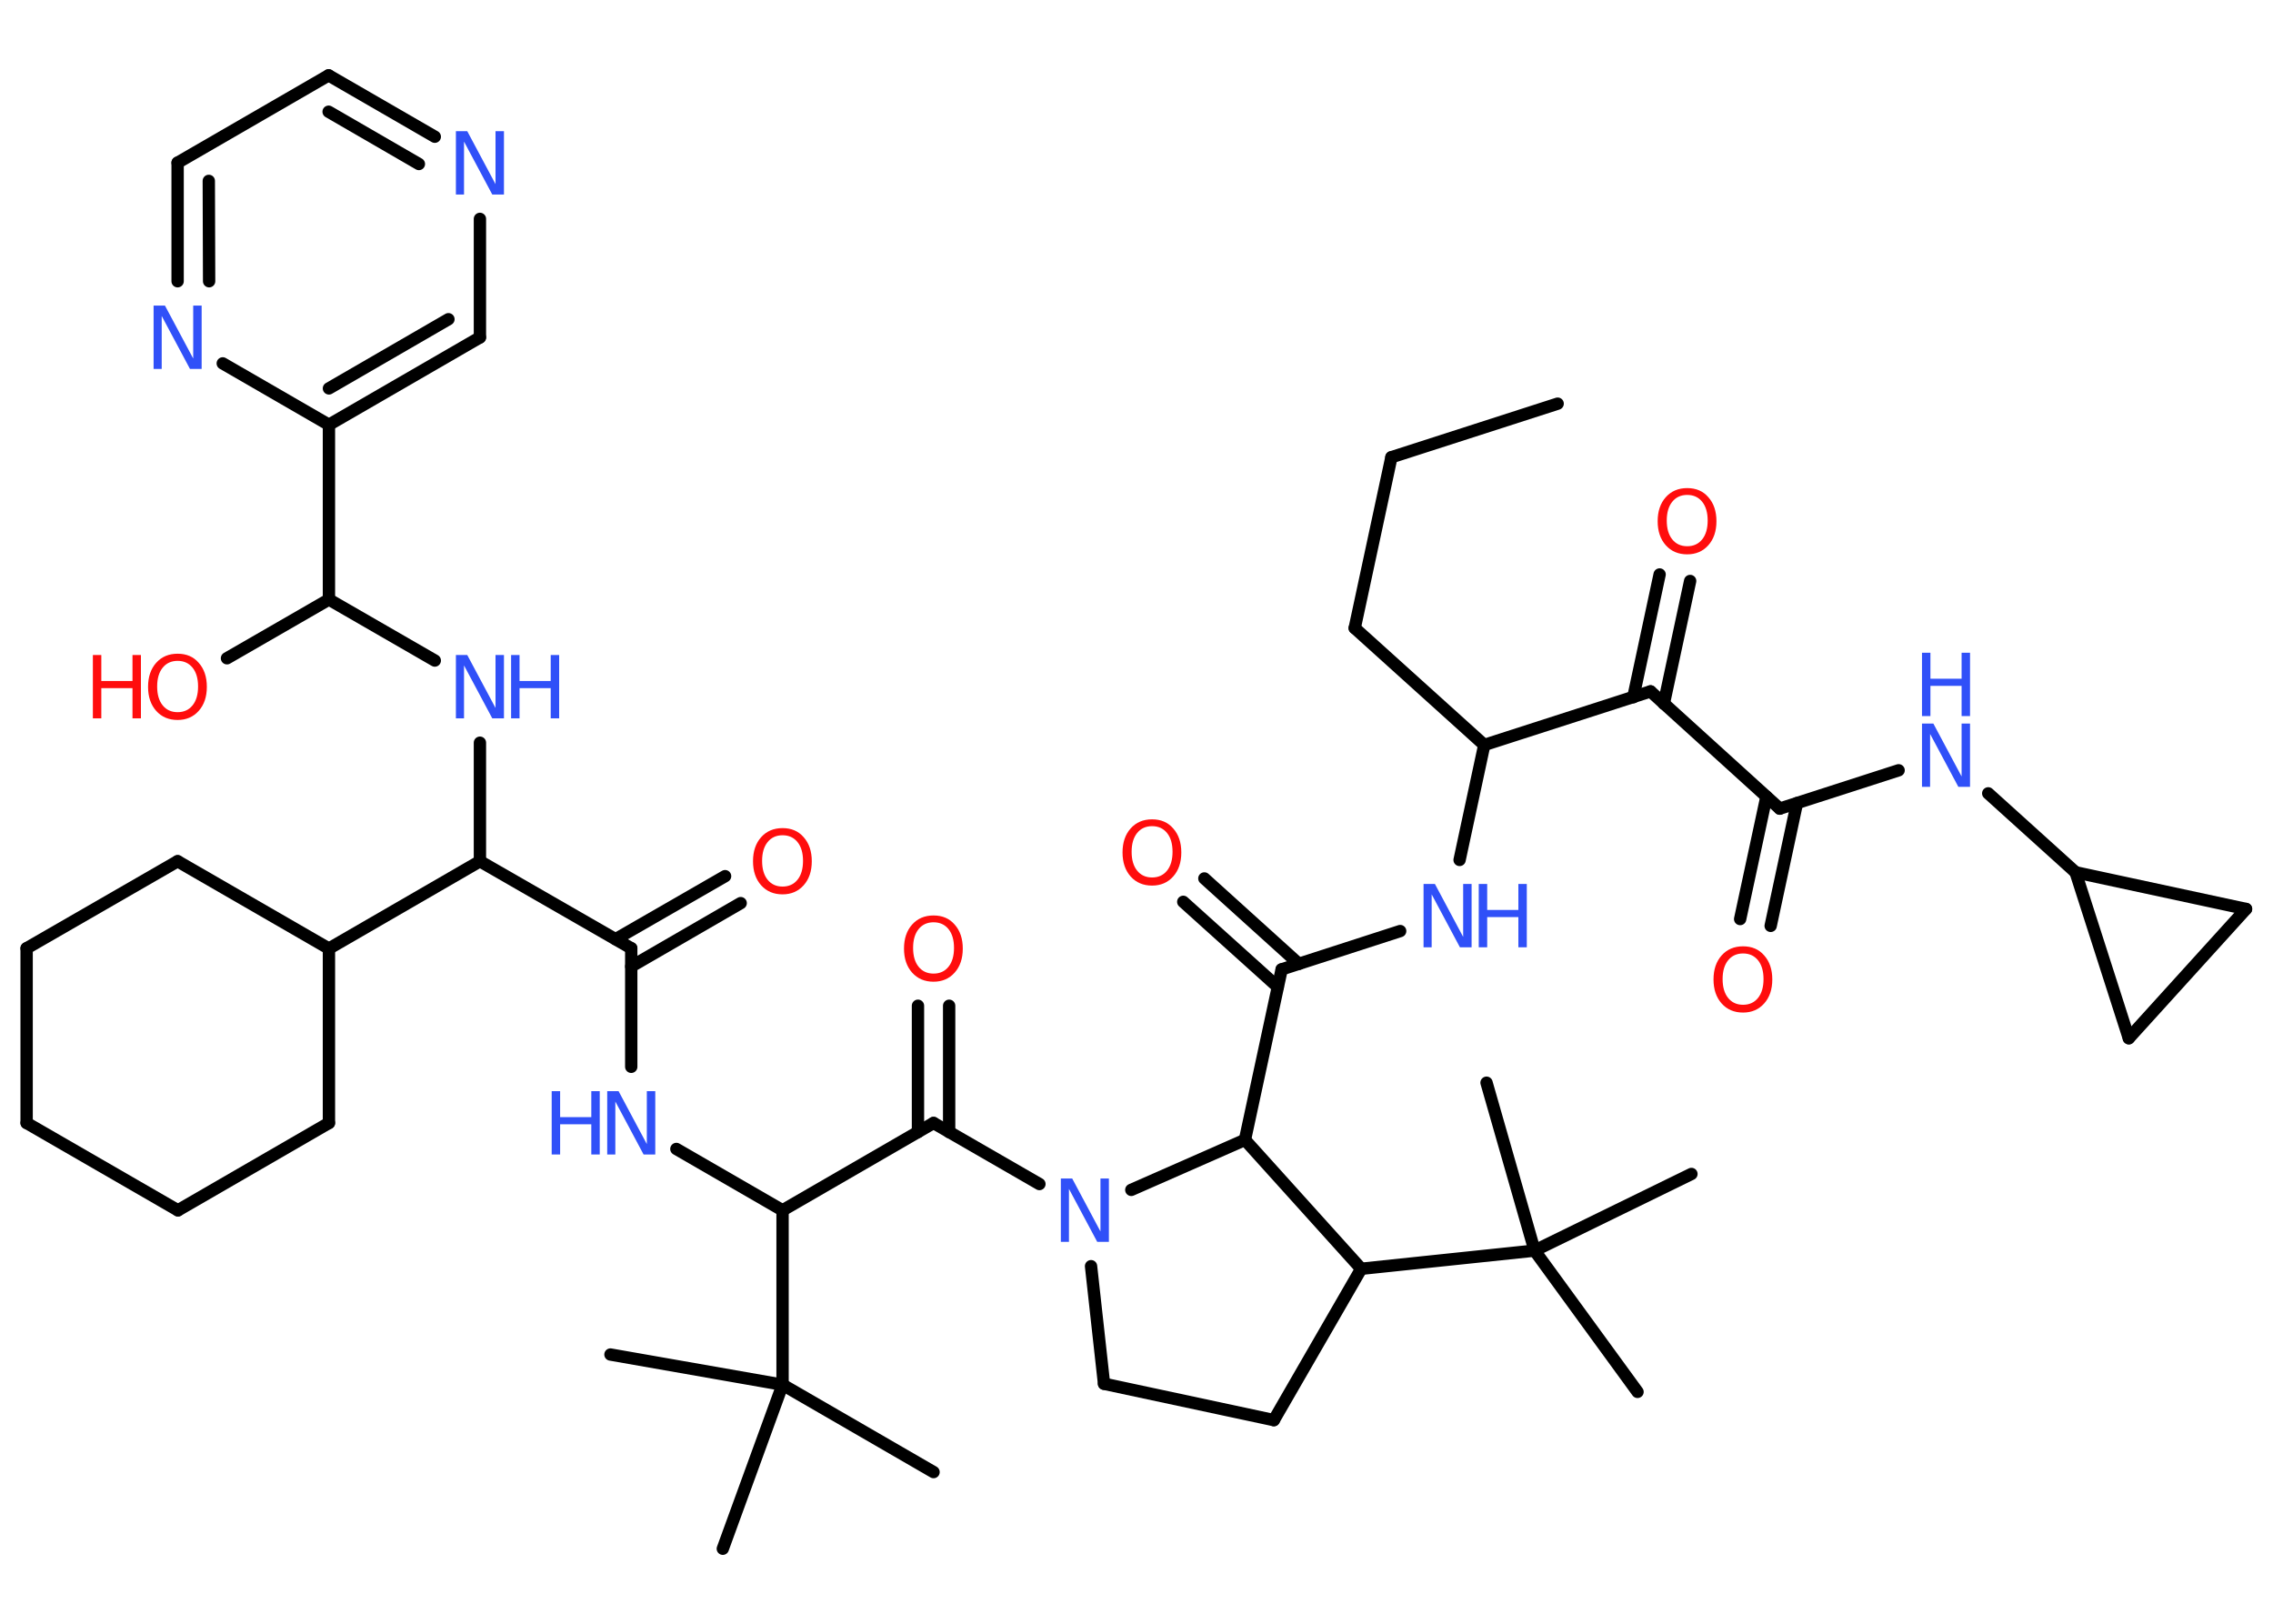 <?xml version='1.0' encoding='UTF-8'?>
<!DOCTYPE svg PUBLIC "-//W3C//DTD SVG 1.1//EN" "http://www.w3.org/Graphics/SVG/1.1/DTD/svg11.dtd">
<svg version='1.2' xmlns='http://www.w3.org/2000/svg' xmlns:xlink='http://www.w3.org/1999/xlink' width='70.0mm' height='50.0mm' viewBox='0 0 70.0 50.0'>
  <desc>Generated by the Chemistry Development Kit (http://github.com/cdk)</desc>
  <g stroke-linecap='round' stroke-linejoin='round' stroke='#000000' stroke-width='.38' fill='#3050F8'>
    <rect x='.0' y='.0' width='70.0' height='50.0' fill='#FFFFFF' stroke='none'/>
    <g id='mol1' class='mol'>
      <line id='mol1bnd1' class='bond' x1='47.97' y1='12.43' x2='42.85' y2='14.08'/>
      <line id='mol1bnd2' class='bond' x1='42.85' y1='14.08' x2='41.72' y2='19.34'/>
      <line id='mol1bnd3' class='bond' x1='41.72' y1='19.34' x2='45.71' y2='22.94'/>
      <line id='mol1bnd4' class='bond' x1='45.71' y1='22.94' x2='44.95' y2='26.48'/>
      <line id='mol1bnd5' class='bond' x1='43.12' y1='28.67' x2='39.47' y2='29.85'/>
      <g id='mol1bnd6' class='bond'>
        <line x1='39.35' y1='30.39' x2='36.44' y2='27.77'/>
        <line x1='40.0' y1='29.68' x2='37.09' y2='27.05'/>
      </g>
      <line id='mol1bnd7' class='bond' x1='39.47' y1='29.85' x2='38.34' y2='35.1'/>
      <line id='mol1bnd8' class='bond' x1='38.34' y1='35.1' x2='41.92' y2='39.07'/>
      <line id='mol1bnd9' class='bond' x1='41.92' y1='39.07' x2='47.26' y2='38.51'/>
      <line id='mol1bnd10' class='bond' x1='47.26' y1='38.51' x2='50.43' y2='42.86'/>
      <line id='mol1bnd11' class='bond' x1='47.26' y1='38.51' x2='52.09' y2='36.15'/>
      <line id='mol1bnd12' class='bond' x1='47.26' y1='38.51' x2='45.78' y2='33.34'/>
      <line id='mol1bnd13' class='bond' x1='41.92' y1='39.07' x2='39.23' y2='43.73'/>
      <line id='mol1bnd14' class='bond' x1='39.23' y1='43.73' x2='34.0' y2='42.61'/>
      <line id='mol1bnd15' class='bond' x1='34.0' y1='42.61' x2='33.6' y2='38.99'/>
      <line id='mol1bnd16' class='bond' x1='38.34' y1='35.1' x2='34.84' y2='36.64'/>
      <line id='mol1bnd17' class='bond' x1='32.01' y1='36.46' x2='28.75' y2='34.58'/>
      <g id='mol1bnd18' class='bond'>
        <line x1='28.27' y1='34.86' x2='28.27' y2='30.97'/>
        <line x1='29.23' y1='34.86' x2='29.23' y2='30.97'/>
      </g>
      <line id='mol1bnd19' class='bond' x1='28.75' y1='34.58' x2='24.1' y2='37.27'/>
      <line id='mol1bnd20' class='bond' x1='24.1' y1='37.27' x2='20.83' y2='35.38'/>
      <line id='mol1bnd21' class='bond' x1='19.44' y1='32.85' x2='19.44' y2='29.2'/>
      <g id='mol1bnd22' class='bond'>
        <line x1='18.96' y1='28.92' x2='22.33' y2='26.98'/>
        <line x1='19.44' y1='29.76' x2='22.81' y2='27.81'/>
      </g>
      <line id='mol1bnd23' class='bond' x1='19.44' y1='29.2' x2='14.78' y2='26.52'/>
      <line id='mol1bnd24' class='bond' x1='14.78' y1='26.52' x2='14.78' y2='22.87'/>
      <line id='mol1bnd25' class='bond' x1='13.39' y1='20.34' x2='10.13' y2='18.46'/>
      <line id='mol1bnd26' class='bond' x1='10.13' y1='18.46' x2='6.99' y2='20.27'/>
      <line id='mol1bnd27' class='bond' x1='10.13' y1='18.46' x2='10.13' y2='13.08'/>
      <g id='mol1bnd28' class='bond'>
        <line x1='10.13' y1='13.08' x2='14.78' y2='10.39'/>
        <line x1='10.13' y1='11.96' x2='13.81' y2='9.83'/>
      </g>
      <line id='mol1bnd29' class='bond' x1='14.78' y1='10.39' x2='14.78' y2='6.74'/>
      <g id='mol1bnd30' class='bond'>
        <line x1='13.39' y1='4.21' x2='10.12' y2='2.32'/>
        <line x1='12.9' y1='5.05' x2='10.12' y2='3.44'/>
      </g>
      <line id='mol1bnd31' class='bond' x1='10.12' y1='2.32' x2='5.47' y2='5.01'/>
      <g id='mol1bnd32' class='bond'>
        <line x1='5.47' y1='5.01' x2='5.47' y2='8.66'/>
        <line x1='6.43' y1='5.57' x2='6.44' y2='8.66'/>
      </g>
      <line id='mol1bnd33' class='bond' x1='10.13' y1='13.08' x2='6.86' y2='11.19'/>
      <line id='mol1bnd34' class='bond' x1='14.78' y1='26.52' x2='10.13' y2='29.21'/>
      <line id='mol1bnd35' class='bond' x1='10.13' y1='29.21' x2='5.47' y2='26.52'/>
      <line id='mol1bnd36' class='bond' x1='5.47' y1='26.52' x2='.82' y2='29.2'/>
      <line id='mol1bnd37' class='bond' x1='.82' y1='29.2' x2='.82' y2='34.58'/>
      <line id='mol1bnd38' class='bond' x1='.82' y1='34.58' x2='5.48' y2='37.27'/>
      <line id='mol1bnd39' class='bond' x1='5.48' y1='37.27' x2='10.13' y2='34.58'/>
      <line id='mol1bnd40' class='bond' x1='10.13' y1='29.21' x2='10.13' y2='34.58'/>
      <line id='mol1bnd41' class='bond' x1='24.1' y1='37.27' x2='24.1' y2='42.64'/>
      <line id='mol1bnd42' class='bond' x1='24.1' y1='42.64' x2='28.75' y2='45.33'/>
      <line id='mol1bnd43' class='bond' x1='24.1' y1='42.64' x2='22.26' y2='47.69'/>
      <line id='mol1bnd44' class='bond' x1='24.1' y1='42.64' x2='18.8' y2='41.71'/>
      <line id='mol1bnd45' class='bond' x1='45.71' y1='22.94' x2='50.83' y2='21.29'/>
      <g id='mol1bnd46' class='bond'>
        <line x1='50.3' y1='21.47' x2='51.11' y2='17.69'/>
        <line x1='51.24' y1='21.67' x2='52.05' y2='17.89'/>
      </g>
      <line id='mol1bnd47' class='bond' x1='50.83' y1='21.29' x2='54.81' y2='24.9'/>
      <g id='mol1bnd48' class='bond'>
        <line x1='55.34' y1='24.73' x2='54.53' y2='28.51'/>
        <line x1='54.4' y1='24.53' x2='53.59' y2='28.3'/>
      </g>
      <line id='mol1bnd49' class='bond' x1='54.81' y1='24.9' x2='58.47' y2='23.72'/>
      <line id='mol1bnd50' class='bond' x1='61.23' y1='24.43' x2='63.92' y2='26.86'/>
      <line id='mol1bnd51' class='bond' x1='63.92' y1='26.86' x2='69.17' y2='27.99'/>
      <line id='mol1bnd52' class='bond' x1='69.17' y1='27.99' x2='65.56' y2='31.97'/>
      <line id='mol1bnd53' class='bond' x1='63.92' y1='26.86' x2='65.56' y2='31.97'/>
      <g id='mol1atm5' class='atom'>
        <path d='M43.84 27.22h.35l.87 1.63v-1.63h.26v1.95h-.36l-.87 -1.63v1.63h-.25v-1.95z' stroke='none'/>
        <path d='M45.54 27.22h.26v.8h.96v-.8h.26v1.95h-.26v-.93h-.96v.93h-.26v-1.95z' stroke='none'/>
      </g>
      <path id='mol1atm7' class='atom' d='M35.48 25.44q-.29 .0 -.46 .21q-.17 .21 -.17 .58q.0 .37 .17 .58q.17 .21 .46 .21q.29 .0 .46 -.21q.17 -.21 .17 -.58q.0 -.37 -.17 -.58q-.17 -.21 -.46 -.21zM35.48 25.23q.41 .0 .65 .28q.25 .28 .25 .74q.0 .46 -.25 .74q-.25 .28 -.65 .28q-.41 .0 -.66 -.28q-.25 -.28 -.25 -.74q.0 -.46 .25 -.74q.25 -.28 .66 -.28z' stroke='none' fill='#FF0D0D'/>
      <path id='mol1atm16' class='atom' d='M32.67 36.29h.35l.87 1.63v-1.63h.26v1.95h-.36l-.87 -1.63v1.63h-.25v-1.95z' stroke='none'/>
      <path id='mol1atm18' class='atom' d='M28.75 28.4q-.29 .0 -.46 .21q-.17 .21 -.17 .58q.0 .37 .17 .58q.17 .21 .46 .21q.29 .0 .46 -.21q.17 -.21 .17 -.58q.0 -.37 -.17 -.58q-.17 -.21 -.46 -.21zM28.75 28.19q.41 .0 .65 .28q.25 .28 .25 .74q.0 .46 -.25 .74q-.25 .28 -.65 .28q-.41 .0 -.66 -.28q-.25 -.28 -.25 -.74q.0 -.46 .25 -.74q.25 -.28 .66 -.28z' stroke='none' fill='#FF0D0D'/>
      <g id='mol1atm20' class='atom'>
        <path d='M18.7 33.6h.35l.87 1.63v-1.63h.26v1.95h-.36l-.87 -1.63v1.63h-.25v-1.95z' stroke='none'/>
        <path d='M16.99 33.6h.26v.8h.96v-.8h.26v1.95h-.26v-.93h-.96v.93h-.26v-1.95z' stroke='none'/>
      </g>
      <path id='mol1atm22' class='atom' d='M24.1 25.72q-.29 .0 -.46 .21q-.17 .21 -.17 .58q.0 .37 .17 .58q.17 .21 .46 .21q.29 .0 .46 -.21q.17 -.21 .17 -.58q.0 -.37 -.17 -.58q-.17 -.21 -.46 -.21zM24.1 25.5q.41 .0 .65 .28q.25 .28 .25 .74q.0 .46 -.25 .74q-.25 .28 -.65 .28q-.41 .0 -.66 -.28q-.25 -.28 -.25 -.74q.0 -.46 .25 -.74q.25 -.28 .66 -.28z' stroke='none' fill='#FF0D0D'/>
      <g id='mol1atm24' class='atom'>
        <path d='M14.04 20.17h.35l.87 1.63v-1.63h.26v1.95h-.36l-.87 -1.63v1.63h-.25v-1.95z' stroke='none'/>
        <path d='M15.74 20.17h.26v.8h.96v-.8h.26v1.95h-.26v-.93h-.96v.93h-.26v-1.95z' stroke='none'/>
      </g>
      <g id='mol1atm26' class='atom'>
        <path d='M5.47 20.35q-.29 .0 -.46 .21q-.17 .21 -.17 .58q.0 .37 .17 .58q.17 .21 .46 .21q.29 .0 .46 -.21q.17 -.21 .17 -.58q.0 -.37 -.17 -.58q-.17 -.21 -.46 -.21zM5.47 20.13q.41 .0 .65 .28q.25 .28 .25 .74q.0 .46 -.25 .74q-.25 .28 -.65 .28q-.41 .0 -.66 -.28q-.25 -.28 -.25 -.74q.0 -.46 .25 -.74q.25 -.28 .66 -.28z' stroke='none' fill='#FF0D0D'/>
        <path d='M2.86 20.17h.26v.8h.96v-.8h.26v1.95h-.26v-.93h-.96v.93h-.26v-1.95z' stroke='none' fill='#FF0D0D'/>
      </g>
      <path id='mol1atm29' class='atom' d='M14.04 4.04h.35l.87 1.63v-1.63h.26v1.95h-.36l-.87 -1.63v1.63h-.25v-1.95z' stroke='none'/>
      <path id='mol1atm32' class='atom' d='M4.73 9.41h.35l.87 1.63v-1.63h.26v1.95h-.36l-.87 -1.63v1.63h-.25v-1.95z' stroke='none'/>
      <path id='mol1atm44' class='atom' d='M51.96 15.24q-.29 .0 -.46 .21q-.17 .21 -.17 .58q.0 .37 .17 .58q.17 .21 .46 .21q.29 .0 .46 -.21q.17 -.21 .17 -.58q.0 -.37 -.17 -.58q-.17 -.21 -.46 -.21zM51.96 15.03q.41 .0 .65 .28q.25 .28 .25 .74q.0 .46 -.25 .74q-.25 .28 -.65 .28q-.41 .0 -.66 -.28q-.25 -.28 -.25 -.74q.0 -.46 .25 -.74q.25 -.28 .66 -.28z' stroke='none' fill='#FF0D0D'/>
      <path id='mol1atm46' class='atom' d='M53.68 29.36q-.29 .0 -.46 .21q-.17 .21 -.17 .58q.0 .37 .17 .58q.17 .21 .46 .21q.29 .0 .46 -.21q.17 -.21 .17 -.58q.0 -.37 -.17 -.58q-.17 -.21 -.46 -.21zM53.68 29.14q.41 .0 .65 .28q.25 .28 .25 .74q.0 .46 -.25 .74q-.25 .28 -.65 .28q-.41 .0 -.66 -.28q-.25 -.28 -.25 -.74q.0 -.46 .25 -.74q.25 -.28 .66 -.28z' stroke='none' fill='#FF0D0D'/>
      <g id='mol1atm47' class='atom'>
        <path d='M59.19 22.28h.35l.87 1.63v-1.63h.26v1.95h-.36l-.87 -1.63v1.63h-.25v-1.95z' stroke='none'/>
        <path d='M59.19 20.1h.26v.8h.96v-.8h.26v1.95h-.26v-.93h-.96v.93h-.26v-1.95z' stroke='none'/>
      </g>
    </g>
  </g>
</svg>
